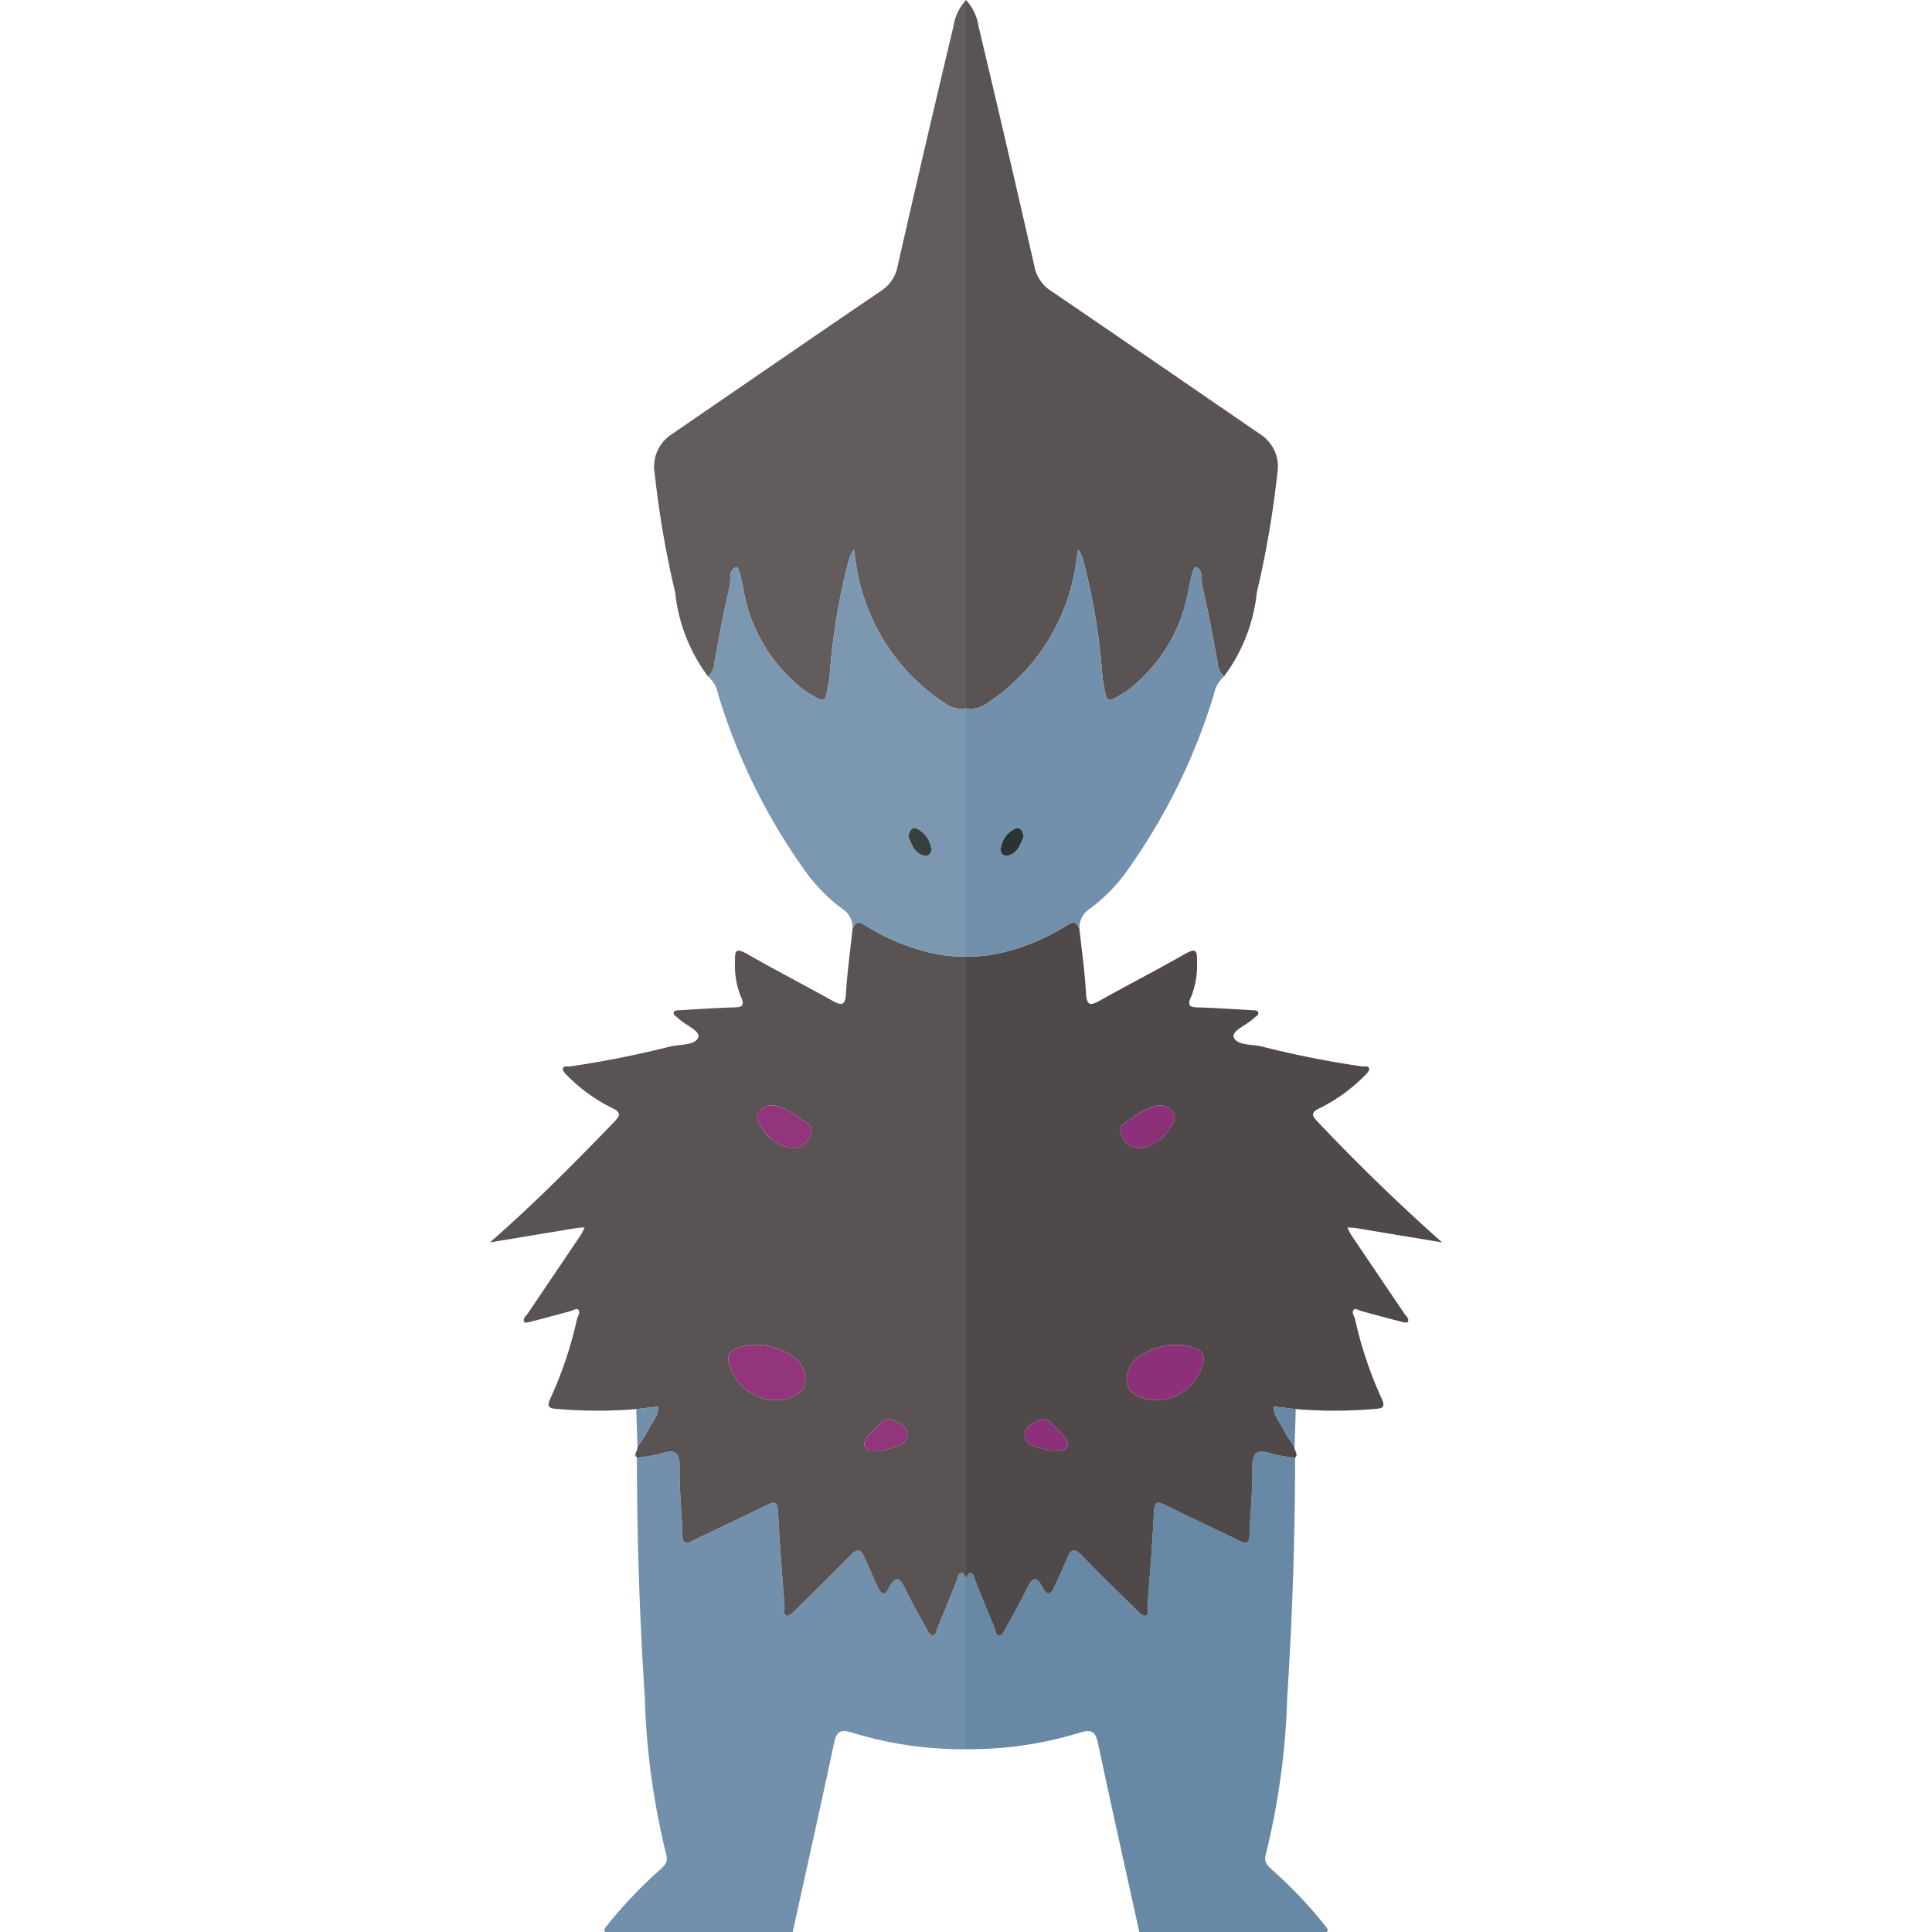 <svg xmlns="http://www.w3.org/2000/svg" viewBox="0 0 32 32"><path d="M21.94 31.885a7.467 7.467 0 00-.86-.906c-.075-.072-.155-.122-.114-.265a12.343 12.343 0 00.355-2.616 62.14 62.14 0 00.13-3.955 2.424 2.424 0 01-.4-.068c-.254-.086-.313.003-.308.252.006.357-.036.715-.044 1.073-.003.156-.04.186-.182.115-.4-.198-.807-.382-1.205-.582-.151-.075-.192-.055-.2.12-.025.521-.068 1.042-.107 1.563-.004.052.032.134-.04.147-.038.008-.095-.052-.134-.09-.305-.3-.612-.598-.908-.905-.114-.117-.18-.123-.246.036-.066.16-.142.318-.213.478-.05.112-.11.172-.187.02-.128-.247-.198-.138-.281.035-.105.219-.226.43-.343.642-.022.04-.053.101-.087.106-.077.01-.073-.074-.094-.123q-.162-.388-.317-.78c-.021-.053-.023-.135-.089-.13-.024.003-.046.044-.066.087v2.833a6.2 6.2 0 001.892-.276c.214-.066.258.008.298.194.22 1.038.452 2.073.68 3.11h3.104c.042-.03-.002-.072-.034-.115z" fill="#6789a5"/><path d="M16.155 26.182q.155.391.317.78c.02.049.017.134.094.123.034-.005.065-.066.087-.106.117-.213.238-.423.343-.642.083-.173.153-.282.28-.034.079.15.137.09.188-.021.071-.16.147-.317.213-.478.065-.159.132-.153.246-.036.296.307.603.605.908.904.039.039.096.099.134.091.072-.013.036-.095.04-.147.039-.52.082-1.042.107-1.563.008-.175.049-.195.2-.12.398.2.805.384 1.205.582.142.07.179.041.182-.115.008-.358.05-.716.044-1.073-.005-.25.054-.338.308-.252a2.424 2.424 0 00.4.068c.064-.06-.018-.113-.01-.17-.06-.098-.128-.192-.179-.293-.062-.124-.167-.231-.166-.383l.365.042a7.77 7.77 0 001.277 0c.153-.012.23-.01.133-.204a6.507 6.507 0 01-.428-1.291c-.014-.051-.068-.115-.011-.158.021-.017.086.022.131.034.205.055.41.111.616.164.045.012.122.033.135.015.038-.055-.025-.099-.054-.142l-.878-1.299a1.042 1.042 0 01-.065-.128c.046.004.092.003.137.01l1.431.238a33.185 33.185 0 01-2.043-1.98c-.112-.116-.15-.169.036-.253a2.782 2.782 0 00.726-.529c.033-.03.078-.08.073-.113-.008-.06-.077-.033-.12-.04a16.277 16.277 0 01-1.651-.328c-.167-.042-.42-.016-.471-.155-.04-.106.22-.203.335-.318.03-.03.098-.05.063-.107-.012-.022-.068-.02-.104-.023-.281-.016-.562-.036-.843-.045-.142-.005-.25.007-.149-.197a1.394 1.394 0 00.089-.57c.006-.18-.023-.22-.198-.12-.462.264-.936.507-1.4.767-.15.083-.227.112-.24-.113-.02-.357-.071-.713-.11-1.07-.043-.091-.074-.143-.198-.064a3.515 3.515 0 01-1.205.485 2.123 2.123 0 01-.475.035v10.3c.02-.042.042-.084.066-.086.066-.006.068.076.089.13zm3.644-3.846a.177.177 0 01.13.224.805.805 0 01-.932.618c-.156-.045-.31-.112-.331-.282a.452.452 0 01.222-.441 1.058 1.058 0 01.595-.18.757.757 0 01.316.061zm-1.07-3.802a1.196 1.196 0 01.407-.215.258.258 0 01.285.093c.08.101.016.173-.036.258a.684.684 0 01-.498.346.306.306 0 01-.31-.22c-.07-.157.063-.196.153-.262zm-1.59 5.024c.089-.05.178-.083.265.005l.165.164c.06.063.14.138.107.224-.043.114-.167.063-.283.078-.062-.017-.145-.038-.228-.063-.099-.029-.184-.084-.193-.192-.01-.113.081-.167.167-.216z" fill="#4f4949"/><path d="M16.362 11.641a3.343 3.343 0 001.47-2.375l.025-.168a.786.786 0 01.076.15 10.386 10.386 0 01.313 1.8c.008.086.013.173.028.259.063.364.053.345.387.14a2.671 2.671 0 001.033-1.727c.034-.116.062-.336.11-.324.135.035.085.213.112.328.099.413.174.833.251 1.252a.3.3 0 00.107.227 2.818 2.818 0 00.543-1.39 16.178 16.178 0 00.34-1.976.637.637 0 00-.246-.619c-1.168-.801-2.334-1.605-3.505-2.401a.623.623 0 01-.275-.416q-.451-1.985-.923-3.964A.82.82 0 0016 0v11.733a.473.473 0 00.362-.092z" fill="#5a5353"/><path d="M17.68 15.32c.124-.079.155-.027.199.065a.367.367 0 01.178-.337 2.868 2.868 0 00.574-.574 10.04 10.04 0 001.477-2.98.507.507 0 01.166-.29.3.3 0 01-.107-.228c-.077-.419-.152-.839-.251-1.252-.027-.115.023-.293-.112-.328-.048-.012-.076.208-.11.324a2.671 2.671 0 01-1.033 1.727c-.334.205-.324.224-.387-.14-.015-.086-.02-.173-.028-.26a10.386 10.386 0 00-.313-1.8.786.786 0 00-.076-.15c-.008.057-.017.113-.024.17a3.343 3.343 0 01-1.471 2.374.473.473 0 01-.362.092v4.107a2.123 2.123 0 00.475-.035 3.515 3.515 0 001.204-.485zm-.858-1.597c.074-.03.117.043.133.128-.052.125-.09.272-.25.318a.097.097 0 01-.128-.111.422.422 0 01.245-.335z" fill="#7290ab"/><path d="M21.262 23.68c.051.101.119.195.18.292l.02-.633-.366-.042c0 .152.104.259.166.383z" fill="#6789a5"/><path d="M19.8 22.336a.757.757 0 00-.317-.06 1.058 1.058 0 00-.595.179.452.452 0 00-.222.44c.021.17.175.238.331.283a.805.805 0 00.932-.618.177.177 0 00-.13-.224zm-.664-4.016a1.196 1.196 0 00-.406.214c-.09.066-.223.105-.154.262a.306.306 0 00.31.22.684.684 0 00.5-.346c.051-.085.115-.157.035-.258a.258.258 0 00-.285-.093zm-1.732 5.243c-.087-.088-.176-.055-.265-.005-.086.05-.178.103-.167.216.01.108.094.163.193.192.083.025.166.046.228.063.116-.015.24.036.283-.078.033-.086-.046-.16-.107-.224l-.165-.164z" fill="#8c3179"/><path d="M16.822 13.723a.422.422 0 00-.246.335.097.097 0 00.13.11c.158-.045.197-.192.249-.317-.016-.085-.06-.158-.133-.128z" fill="#2b3332"/><path d="M10.06 31.885a7.467 7.467 0 01.86-.906c.075-.072.155-.122.114-.265a12.343 12.343 0 01-.355-2.616 61.614 61.614 0 01-.13-3.955 2.424 2.424 0 00.4-.068c.254-.086.313.003.308.252-.006.357.036.715.044 1.073.003.156.04.186.182.115.4-.198.807-.382 1.205-.582.151-.075.192-.055.2.12.025.521.068 1.042.107 1.563.004.052-.032.134.04.147.038.008.095-.052.134-.09.305-.3.612-.598.908-.905.114-.117.18-.123.246.036.066.16.142.318.213.478.05.112.11.172.187.02.128-.247.198-.138.281.035.105.219.226.43.343.642.022.04.053.101.087.106.077.01.073-.074.094-.123q.162-.388.317-.78c.021-.053.023-.135.089-.13.024.003.046.044.066.087v2.833a6.2 6.2 0 01-1.892-.276c-.214-.066-.258.008-.298.194-.22 1.038-.452 2.073-.68 3.11h-3.104c-.042-.03.002-.072.034-.115z" fill="#7290ab"/><path d="M15.934 26.053c.024.002.046.044.066.086V15.84a2.123 2.123 0 01-.475-.035 3.515 3.515 0 01-1.204-.485c-.125-.079-.156-.027-.2.065-.038.356-.088.712-.109 1.07-.013.224-.09.195-.24.112-.464-.26-.938-.503-1.4-.768-.175-.1-.204-.059-.198.12a1.394 1.394 0 00.089.57c.1.205-.007.193-.15.198-.28.009-.56.028-.841.045-.037.002-.093.001-.105.022-.034.058.033.077.063.108.114.115.374.212.335.318-.05.14-.304.113-.47.155a16.277 16.277 0 01-1.652.328c-.043.007-.112-.02-.12.04-.005.034.04.082.073.113a2.782 2.782 0 00.726.528c.185.085.148.138.036.254-.66.682-1.328 1.356-2.043 1.98l1.431-.237c.045-.008.091-.008.137-.011a1.042 1.042 0 01-.065.128l-.878 1.3c-.029.042-.092.085-.054.141.013.018.09-.003.135-.015.206-.053.41-.109.616-.164.045-.012.11-.051.131-.034.057.043.003.107-.01.158a6.507 6.507 0 01-.429 1.291c-.096.194-.02.192.133.204a7.77 7.77 0 001.277 0l.365-.042c0 .152-.104.259-.166.383-.051.101-.119.195-.18.292.009.057-.073.11-.009.17a2.424 2.424 0 00.4-.067c.254-.087.313.003.308.252-.006.357.036.715.044 1.073.003.156.04.186.182.115.4-.198.807-.382 1.205-.582.151-.076.192-.055.2.12.025.521.068 1.042.107 1.563.004.052-.032.134.04.147.038.007.095-.052.134-.09.305-.3.612-.598.908-.905.114-.118.18-.123.246.036.066.16.142.318.213.478.05.112.11.172.187.02.128-.247.198-.138.281.035.105.219.226.43.343.642.022.04.053.101.087.106.077.01.073-.074.094-.123q.162-.388.317-.78c.021-.053.023-.135.089-.13zm-3.417-3.778a1.058 1.058 0 01.595.18.452.452 0 01.222.44c-.021.17-.175.238-.331.283a.805.805 0 01-.932-.618.177.177 0 01.13-.224.757.757 0 01.316-.06zm.907-3.48a.306.306 0 01-.31.22.684.684 0 01-.5-.345c-.051-.085-.115-.157-.035-.258a.258.258 0 01.285-.093 1.196 1.196 0 01.406.215c.09.066.223.105.154.262zm1.604 4.979c-.01.108-.094.163-.193.192-.083.025-.166.046-.228.063-.116-.015-.24.036-.283-.078-.033-.086.046-.16.107-.224l.165-.164c.087-.088.176-.055.265-.005.086.05.178.103.167.216z" fill="#5a5353"/><path d="M15.638 11.641a3.343 3.343 0 01-1.47-2.375l-.025-.168a.786.786 0 00-.076.15 10.386 10.386 0 00-.313 1.8c-.008.086-.013.173-.028.259-.063.364-.053.345-.387.14a2.671 2.671 0 01-1.033-1.727c-.034-.116-.062-.336-.11-.324-.135.035-.085.213-.112.328-.099.413-.174.833-.251 1.252a.3.3 0 01-.107.227 2.818 2.818 0 01-.543-1.39 16.178 16.178 0 01-.34-1.976.637.637 0 01.246-.619c1.168-.801 2.334-1.605 3.505-2.401a.623.623 0 00.275-.416q.451-1.985.923-3.964A.82.82 0 0116 0v11.733a.473.473 0 01-.362-.092z" fill="#635c5c"/><path d="M15.525 15.805a2.123 2.123 0 00.475.035v-4.107a.473.473 0 01-.362-.092 3.343 3.343 0 01-1.47-2.375l-.025-.168a.786.786 0 00-.076.15 10.386 10.386 0 00-.313 1.8c-.008.086-.013.173-.028.259-.063.364-.053.345-.387.14a2.671 2.671 0 01-1.033-1.727c-.034-.116-.062-.336-.11-.324-.135.035-.085.213-.112.328-.099.413-.174.833-.251 1.252a.3.3 0 01-.107.227.507.507 0 01.166.29 10.04 10.04 0 001.477 2.98 2.868 2.868 0 00.574.575.367.367 0 01.178.337c.044-.092.075-.144.2-.065a3.515 3.515 0 001.204.485zm-.102-1.747a.097.097 0 01-.129.11c-.158-.045-.197-.192-.249-.317.016-.085.06-.158.133-.128a.422.422 0 01.246.335z" fill="#7c98b0"/><path d="M10.738 23.68c-.051.101-.119.195-.18.292l-.02-.633.366-.042c.001.152-.104.259-.166.383z" fill="#7290ab"/><path d="M12.2 22.336a.757.757 0 01.317-.06 1.058 1.058 0 01.595.179.452.452 0 01.222.44c-.021.17-.175.238-.331.283a.805.805 0 01-.932-.618.177.177 0 01.13-.224zm.664-4.016a1.196 1.196 0 01.406.214c.09.066.223.105.154.262a.306.306 0 01-.31.22.684.684 0 01-.5-.346c-.051-.085-.115-.157-.035-.258a.258.258 0 01.285-.093zm1.732 5.243c.087-.088.176-.055.265-.005.086.05.178.103.167.216-.01.108-.094.163-.193.192-.083.025-.166.046-.228.063-.116-.015-.24.036-.283-.078-.033-.086.046-.16.107-.224l.165-.164z" fill="#93357b"/><path d="M15.178 13.723a.422.422 0 01.246.335.097.097 0 01-.13.11c-.158-.045-.197-.192-.249-.317.016-.085.06-.158.133-.128z" fill="#373f3f"/></svg>